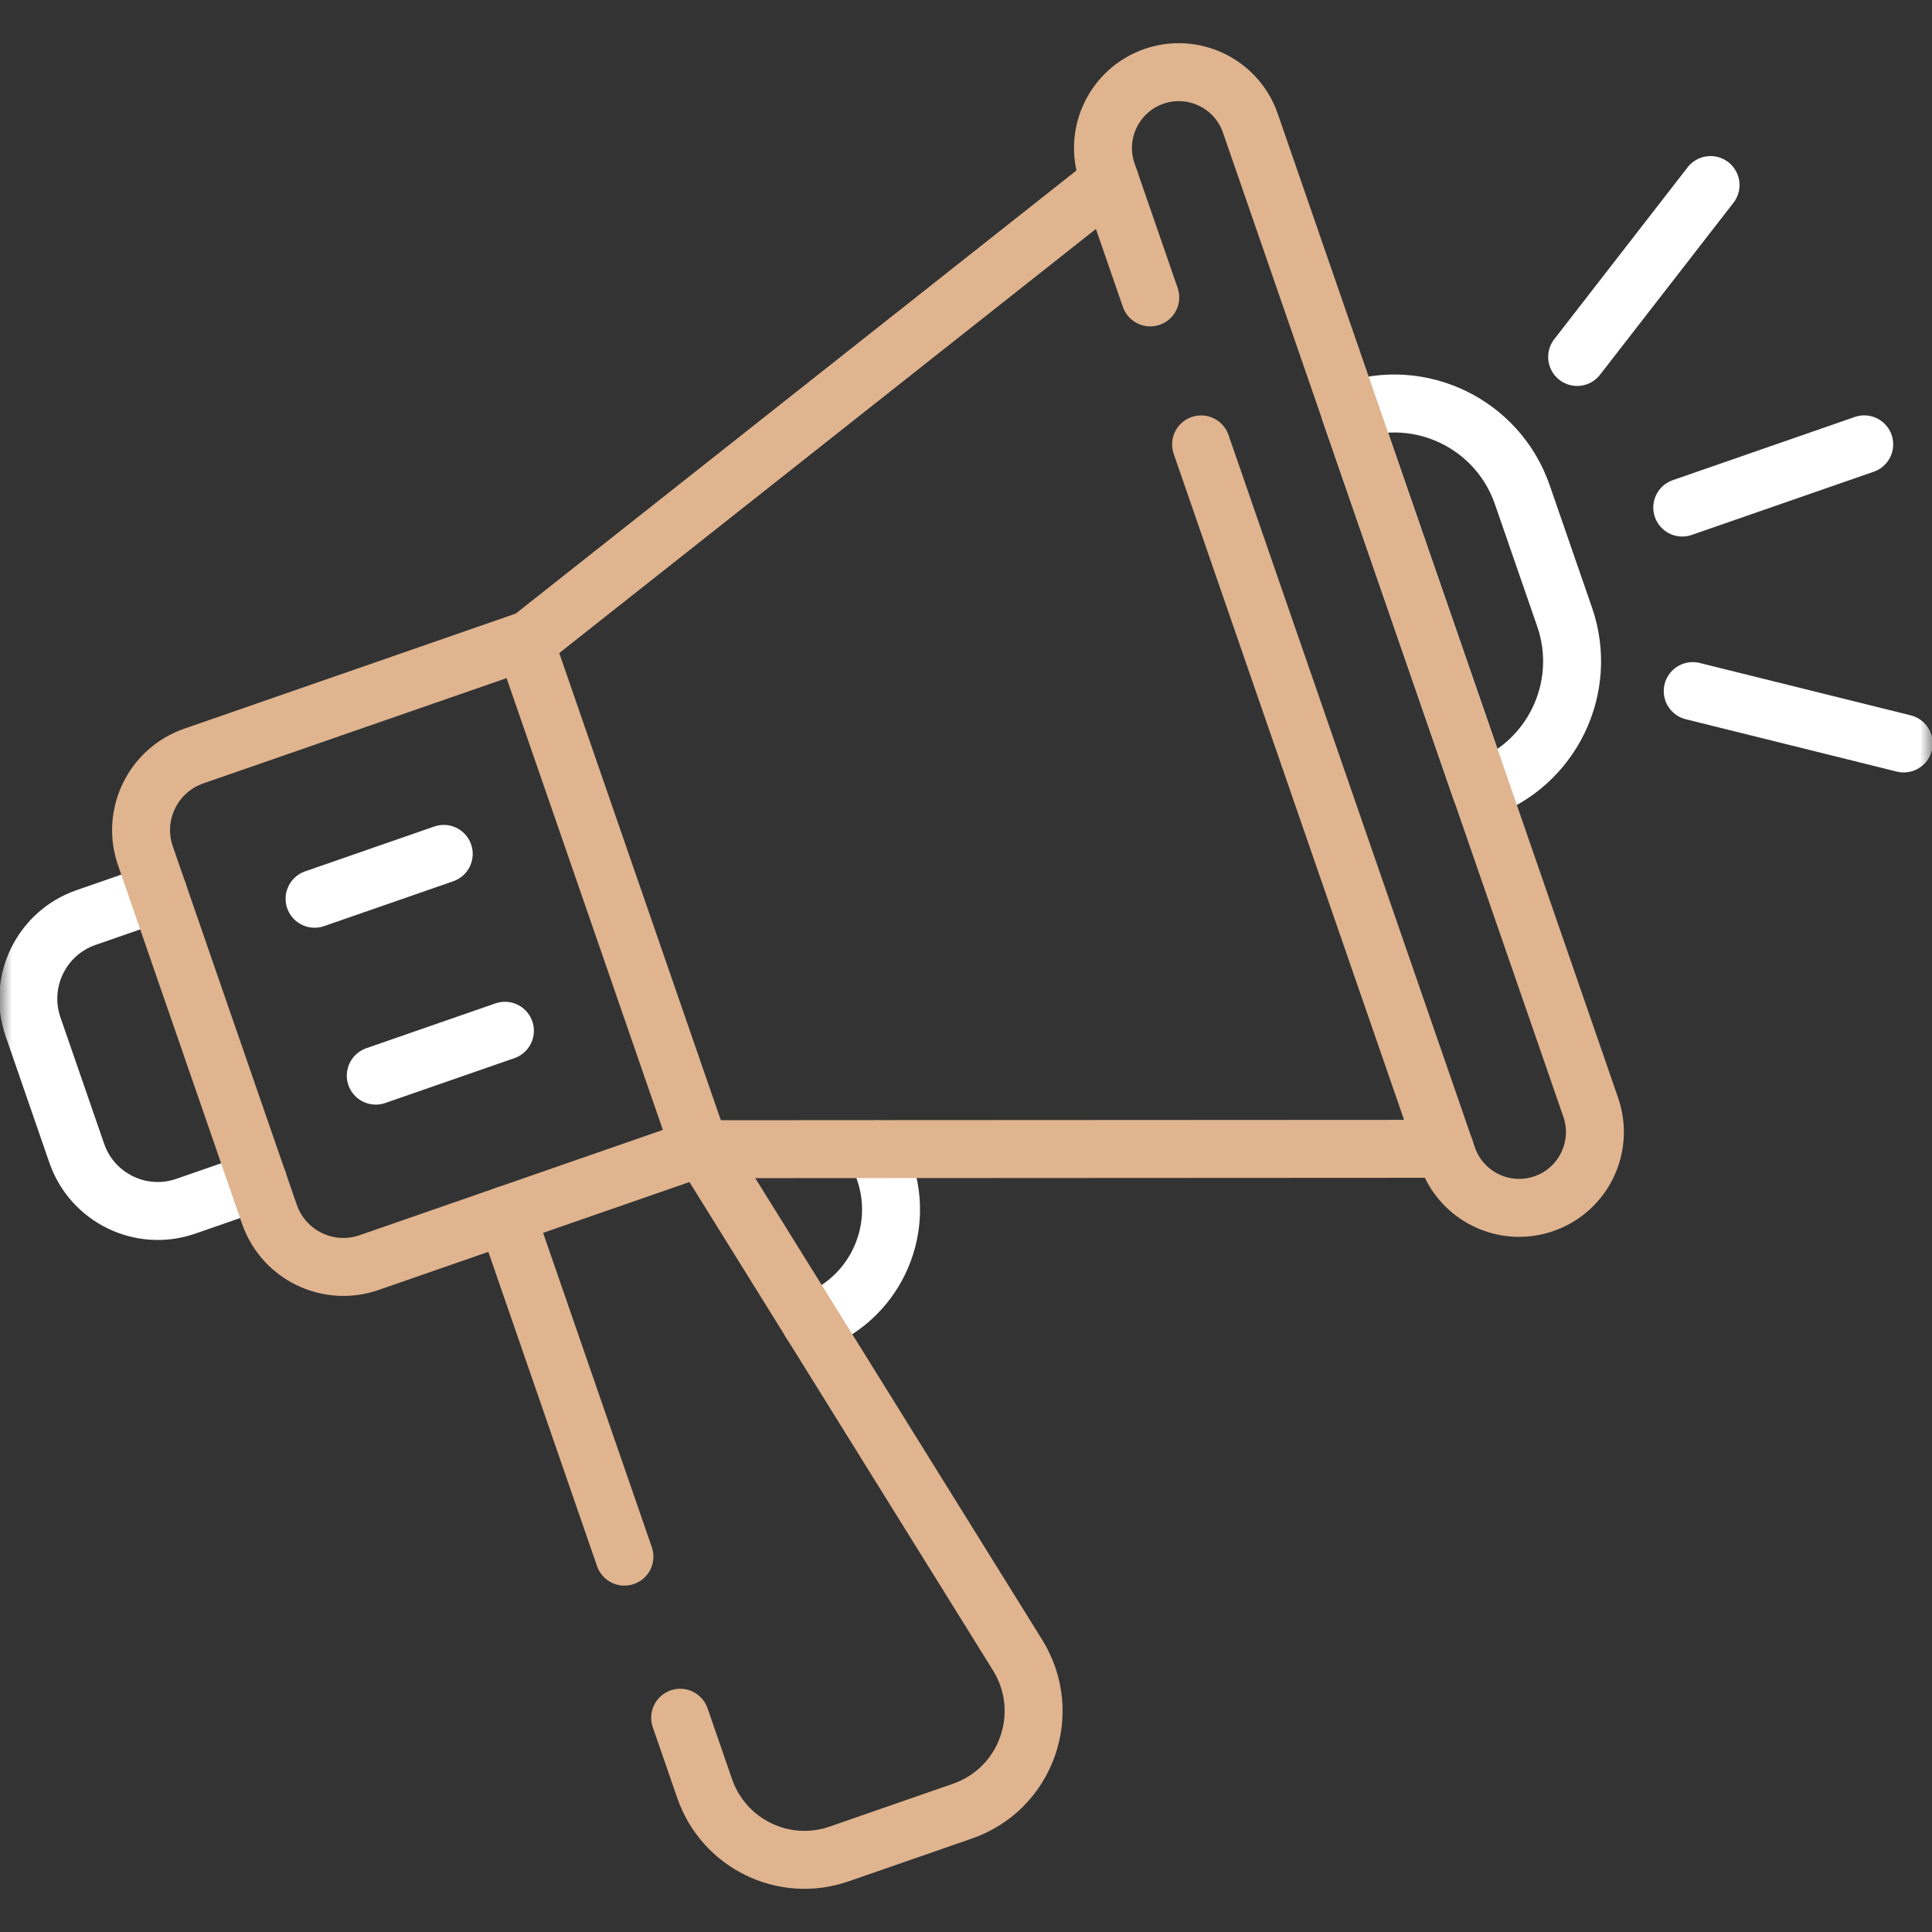 <svg width="80" height="80" viewBox="0 0 80 80" fill="none" xmlns="http://www.w3.org/2000/svg">
<rect x="0" y="0" width="80" height="80" fill="#333333" stroke="none"/>
<mask id="mask0_220_178" style="mask-type:luminance" maskUnits="userSpaceOnUse" x="0" y="0" width="80" height="80">
<path d="M0 7.62939e-06H80V80H0V7.62939e-06Z" fill="white"/>
</mask>
<g mask="url(#mask0_220_178)">
<path d="M33.575 54.758C36.151 53.863 37.516 51.046 36.623 48.465L36.322 47.593" stroke="white" stroke-width="2.4" stroke-miterlimit="10" stroke-linecap="round" stroke-linejoin="round"/>
<path d="M25.856 64.457L20.963 50.309" stroke="#DFB48F" stroke-width="2.4" stroke-miterlimit="10" stroke-linecap="round" stroke-linejoin="round"/>
<path d="M29.122 47.594L42.137 68.535C43.621 70.924 42.508 74.074 39.855 74.995L34.746 76.769C32.463 77.562 29.97 76.35 29.179 74.062L28.164 71.128" stroke="#DFB48F" stroke-width="2.4" stroke-miterlimit="10" stroke-linecap="round" stroke-linejoin="round"/>
<path d="M10.682 48.91L7.695 49.947C5.842 50.591 3.82 49.607 3.178 47.752L1.369 42.519C0.727 40.663 1.708 38.637 3.56 37.994L6.547 36.957" stroke="white" stroke-width="2.4" stroke-miterlimit="10" stroke-linecap="round" stroke-linejoin="round"/>
<path d="M21.799 26.586L45.961 7.492" stroke="#DFB48F" stroke-width="2.4" stroke-miterlimit="10" stroke-linecap="round" stroke-linejoin="round"/>
<path d="M59.824 47.57L29.064 47.586" stroke="#DFB48F" stroke-width="2.4" stroke-miterlimit="10" stroke-linecap="round" stroke-linejoin="round"/>
<path d="M61.324 32.689L61.317 32.691L55.897 17.019C58.825 16.003 62.022 17.555 63.036 20.487L64.787 25.548C65.8 28.477 64.25 31.673 61.324 32.689Z" stroke="white" stroke-width="2.4" stroke-miterlimit="10" stroke-linecap="round" stroke-linejoin="round"/>
<path d="M47.63 12.315L45.845 7.156C45.279 5.518 46.146 3.731 47.782 3.162C49.42 2.594 51.208 3.462 51.775 5.102L65.868 45.848C66.435 47.486 65.568 49.273 63.932 49.841C62.294 50.41 60.505 49.541 59.938 47.902L49.735 18.402" stroke="#DFB48F" stroke-width="2.4" stroke-miterlimit="10" stroke-linecap="round" stroke-linejoin="round"/>
<path d="M15.283 52.281L28.973 47.528L21.718 26.552L8.024 31.306C6.332 31.893 5.435 33.742 6.021 35.436L11.154 50.275C11.74 51.971 13.589 52.869 15.283 52.281Z" stroke="#DFB48F" stroke-width="2.4" stroke-miterlimit="10" stroke-linecap="round" stroke-linejoin="round"/>
<path d="M69.659 21.016L77.193 18.4" stroke="white" stroke-width="2.4" stroke-miterlimit="10" stroke-linecap="round" stroke-linejoin="round"/>
<path d="M65.306 14.781L70.83 7.662" stroke="white" stroke-width="2.4" stroke-miterlimit="10" stroke-linecap="round" stroke-linejoin="round"/>
<path d="M70.092 28.617L78.829 30.785" stroke="white" stroke-width="2.4" stroke-miterlimit="10" stroke-linecap="round" stroke-linejoin="round"/>
<path d="M13.026 37.215L18.374 35.358" stroke="white" stroke-width="2.4" stroke-miterlimit="10" stroke-linecap="round" stroke-linejoin="round"/>
<path d="M15.56 44.539L20.907 42.682" stroke="white" stroke-width="2.4" stroke-miterlimit="10" stroke-linecap="round" stroke-linejoin="round"/>
</g>
</svg>

